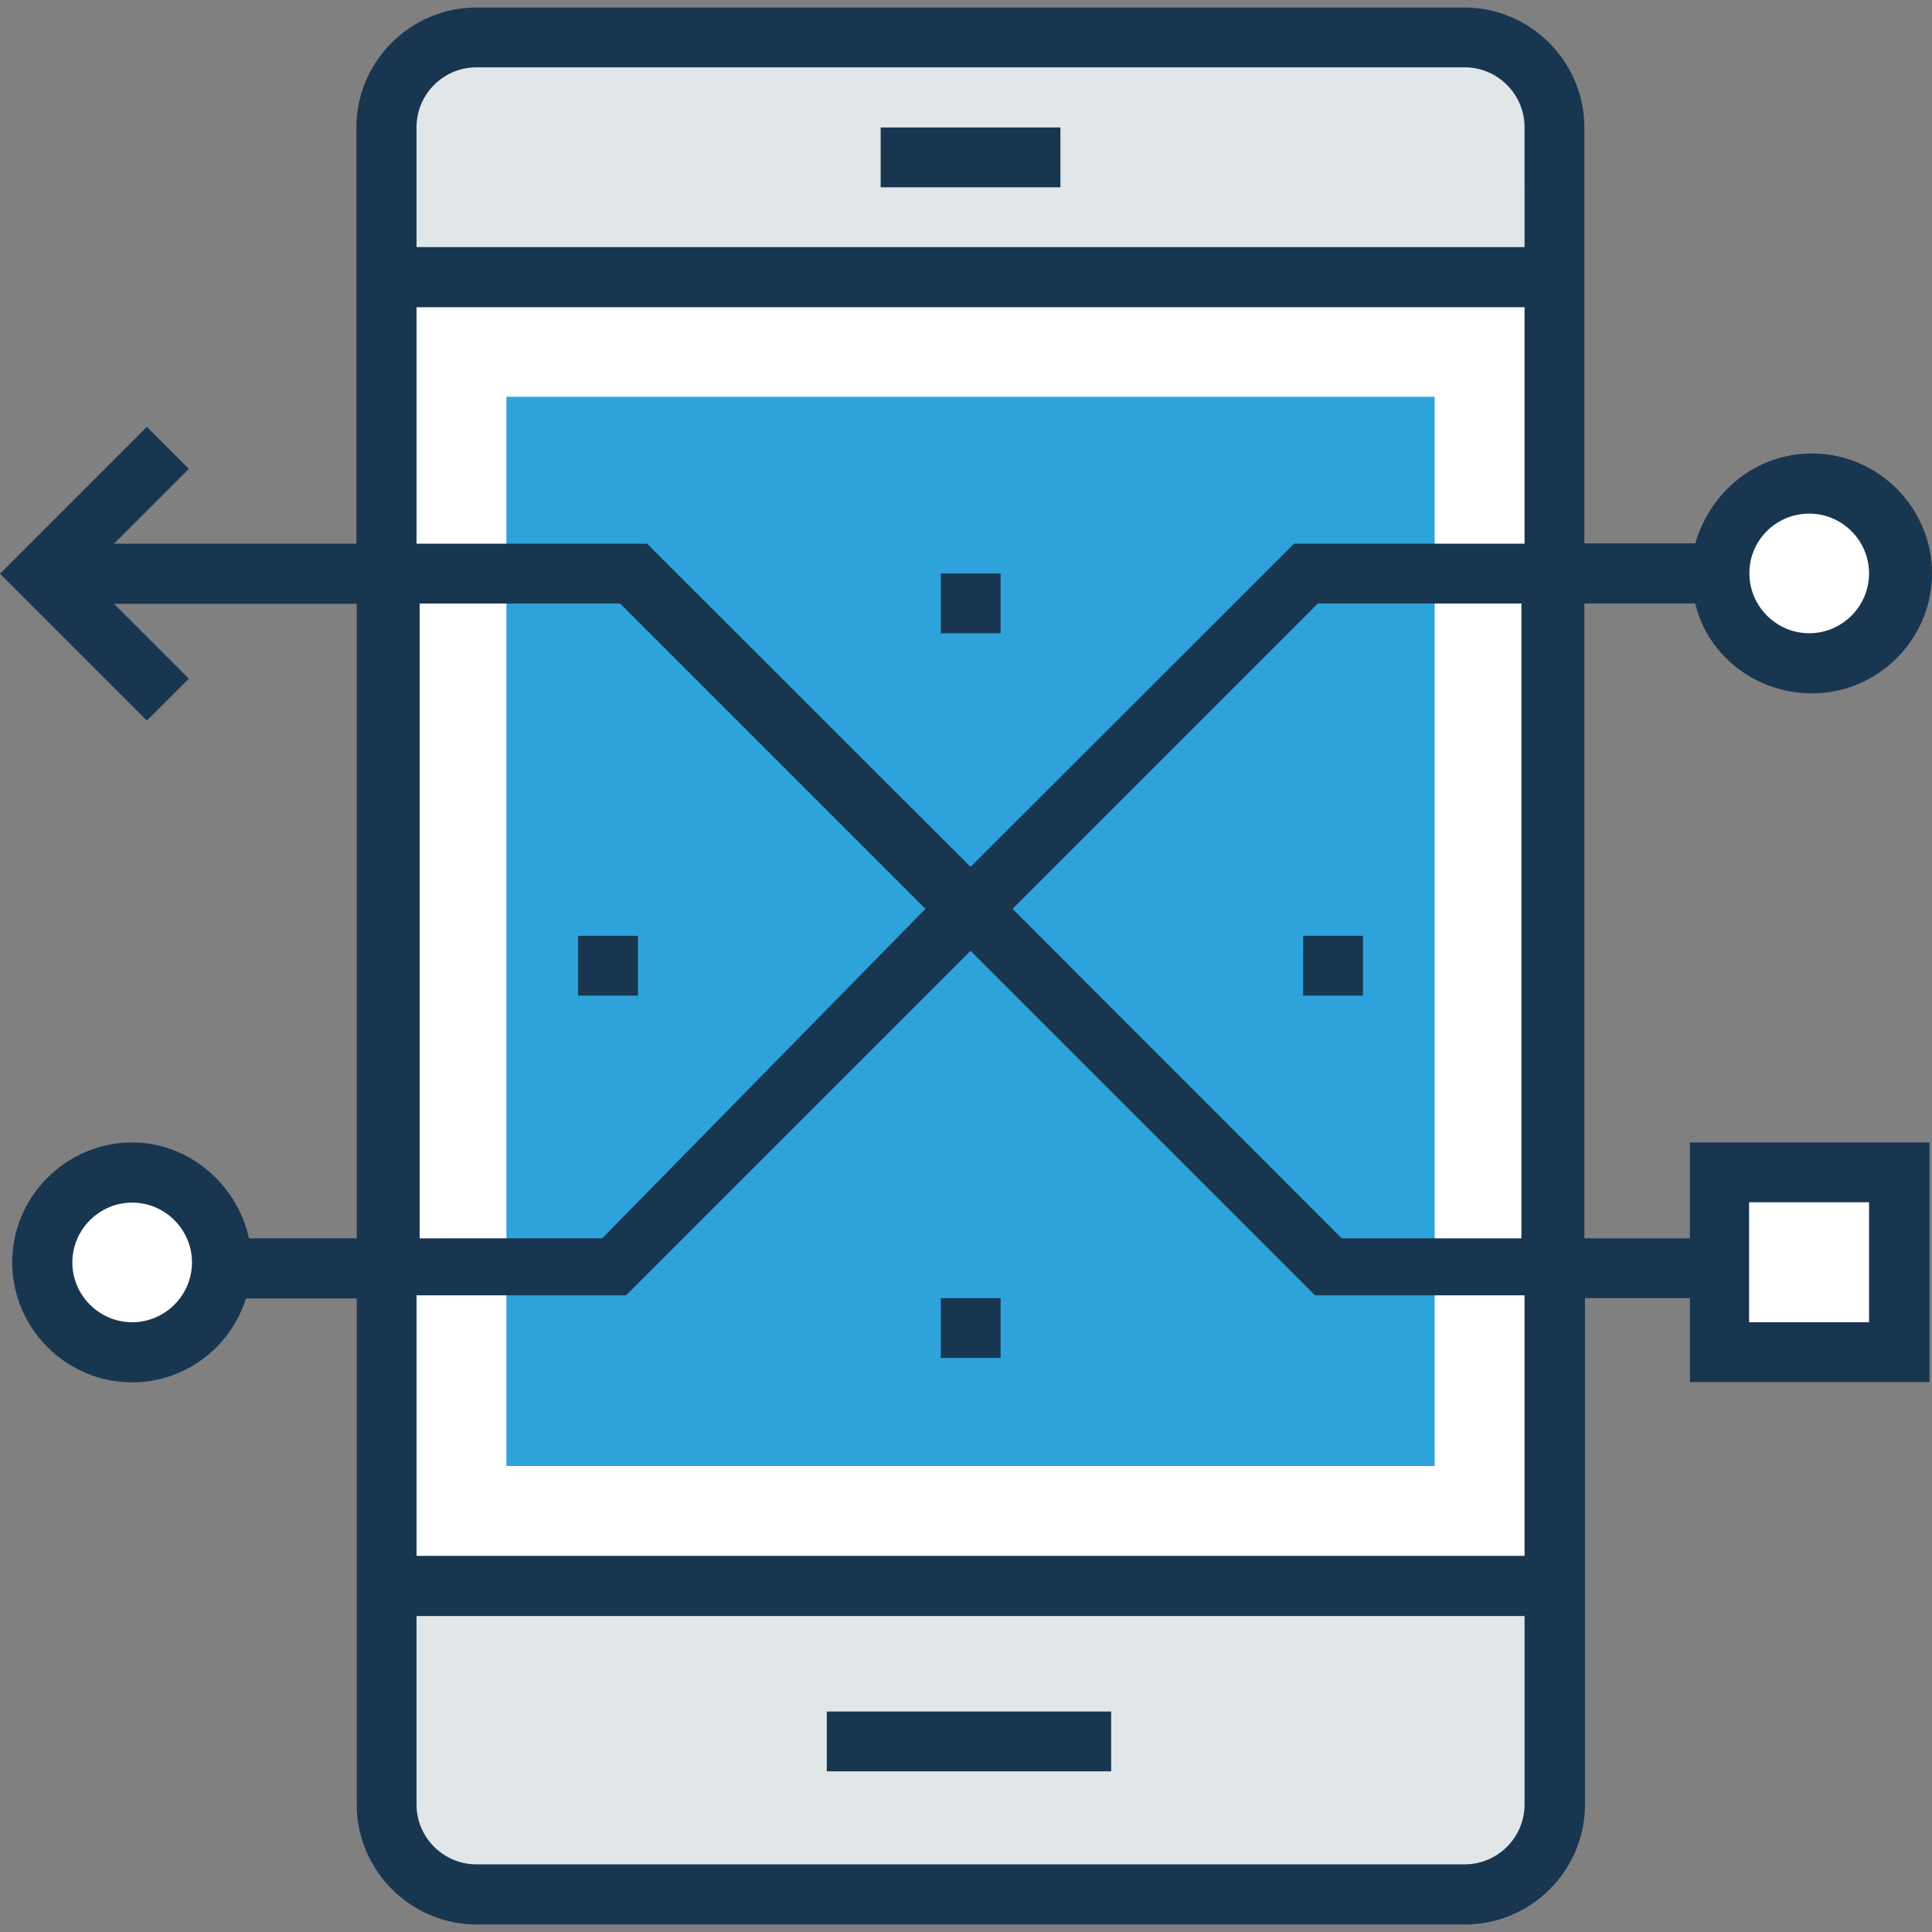 <?xml version="1.0" encoding="iso-8859-1"?>
<!-- Generator: Adobe Illustrator 19.0.0, SVG Export Plug-In . SVG Version: 6.00 Build 0)  -->
<svg version="1.1" id="Layer_1" xmlns="http://www.w3.org/2000/svg" xmlns:xlink="http://www.w3.org/1999/xlink" x="0px" y="0px"
	 viewBox="0 0 398.804 398.804" style="enable-background:new 0 0 398.804 398.804;" xml:space="preserve">
<rect x="0" y="0" width="398.804" height="398.804" fill="#808080" stroke="none"/>
<rect x="79.774" y="57.212" style="fill:#FFFFFF;" width="241.067" height="270.158"/>
<rect x="104.533" y="81.907" style="fill:#2EA2DB;" width="191.612" height="220.703"/>
<g>
	<path style="fill:#E1E6E9;" d="M320.905,57.212V26.311c0-10.537-8.016-18.554-18.554-18.554H98.327
		c-10.537,0-18.554,8.016-18.554,18.554v30.901H320.905z"/>
	<path style="fill:#E1E6E9;" d="M79.774,327.305v45.123c0,10.537,8.016,18.554,18.554,18.554h204.024
		c10.537,0,18.554-8.016,18.554-18.554v-45.123H79.774z"/>
</g>
<g>
	<circle style="fill:#FFFFFF;" cx="373.463" cy="118.368" r="18.554"/>
	<circle style="fill:#FFFFFF;" cx="27.281" cy="260.59" r="18.554"/>
	<rect x="354.909" y="242.036" style="fill:#FFFFFF;" width="37.107" height="37.107"/>
</g>
<g>
	<rect x="194.198" y="267.96" style="fill:#193651;" width="12.347" height="12.347"/>
	<rect x="194.198" y="118.368" style="fill:#193651;" width="12.347" height="12.347"/>
	<rect x="119.337" y="193.164" style="fill:#193651;" width="12.347" height="12.347"/>
	<rect x="268.994" y="193.164" style="fill:#193651;" width="12.347" height="12.347"/>
	<rect x="181.786" y="26.311" style="fill:#193651;" width="37.107" height="12.347"/>
	<rect x="170.667" y="353.293" style="fill:#193651;" width="58.699" height="12.347"/>
	<path style="fill:#193651;" d="M348.703,255.612h-21.657V124.574h22.885c2.457,10.537,12.347,18.554,24.113,18.554
		c13.576,0,24.76-11.119,24.76-24.76c0-13.576-11.119-24.76-24.76-24.76c-11.766,0-21.01,8.016-24.113,18.554h-22.885V26.311
		c0-13.576-11.119-24.76-24.76-24.76H98.327c-13.576,0-24.76,11.119-24.76,24.76v85.915H23.531l15.451-15.451l-8.663-8.663
		L0,118.432l30.319,30.319l8.663-8.663l-15.451-15.451h50.101v130.974H51.394c-2.457-11.119-12.347-19.782-24.113-19.782
		c-13.576,0-24.76,11.119-24.76,24.76c0,13.576,11.119,24.76,24.76,24.76c11.119,0,20.428-7.434,23.467-17.325h22.885v104.469
		c0,13.576,11.119,24.76,24.76,24.76h204.024c13.576,0,24.76-11.119,24.76-24.76V267.96h21.657v17.325h49.455V235.83h-49.455v19.782
		H348.703z M373.463,106.02c6.788,0,12.347,5.56,12.347,12.347c0,6.788-5.56,12.347-12.347,12.347
		c-6.788,0-12.347-5.56-12.347-12.347C361.051,111.58,366.61,106.02,373.463,106.02z M27.281,272.937
		c-6.788,0-12.347-5.56-12.347-12.347s5.56-12.347,12.347-12.347s12.347,5.56,12.347,12.347S34.069,272.937,27.281,272.937z
		 M314.699,372.493c0,6.788-5.56,12.347-12.347,12.347H98.327c-6.788,0-12.347-5.56-12.347-12.347v-38.917h228.719V372.493z
		 M314.699,321.164H85.98v-53.786h43.248l71.111-71.111l71.111,71.111h43.248V321.164z M86.626,255.612V124.574H128l63.03,63.03
		l-66.715,68.008H86.626z M209.002,187.604l63.03-63.03h42.02v131.038h-37.107L209.002,187.604z M314.699,112.226h-47.58
		l-66.78,66.715l-66.78-66.715H85.98V63.418h228.719V112.226z M314.699,51.006H85.98v-24.76c0-6.788,5.56-12.347,12.347-12.347
		h204.024c6.788,0,12.347,5.56,12.347,12.347L314.699,51.006L314.699,51.006z M361.051,248.178h24.76v24.76h-24.76V248.178z"/>
</g>
<g>
</g>
<g>
</g>
<g>
</g>
<g>
</g>
<g>
</g>
<g>
</g>
<g>
</g>
<g>
</g>
<g>
</g>
<g>
</g>
<g>
</g>
<g>
</g>
<g>
</g>
<g>
</g>
<g>
</g>
</svg>
